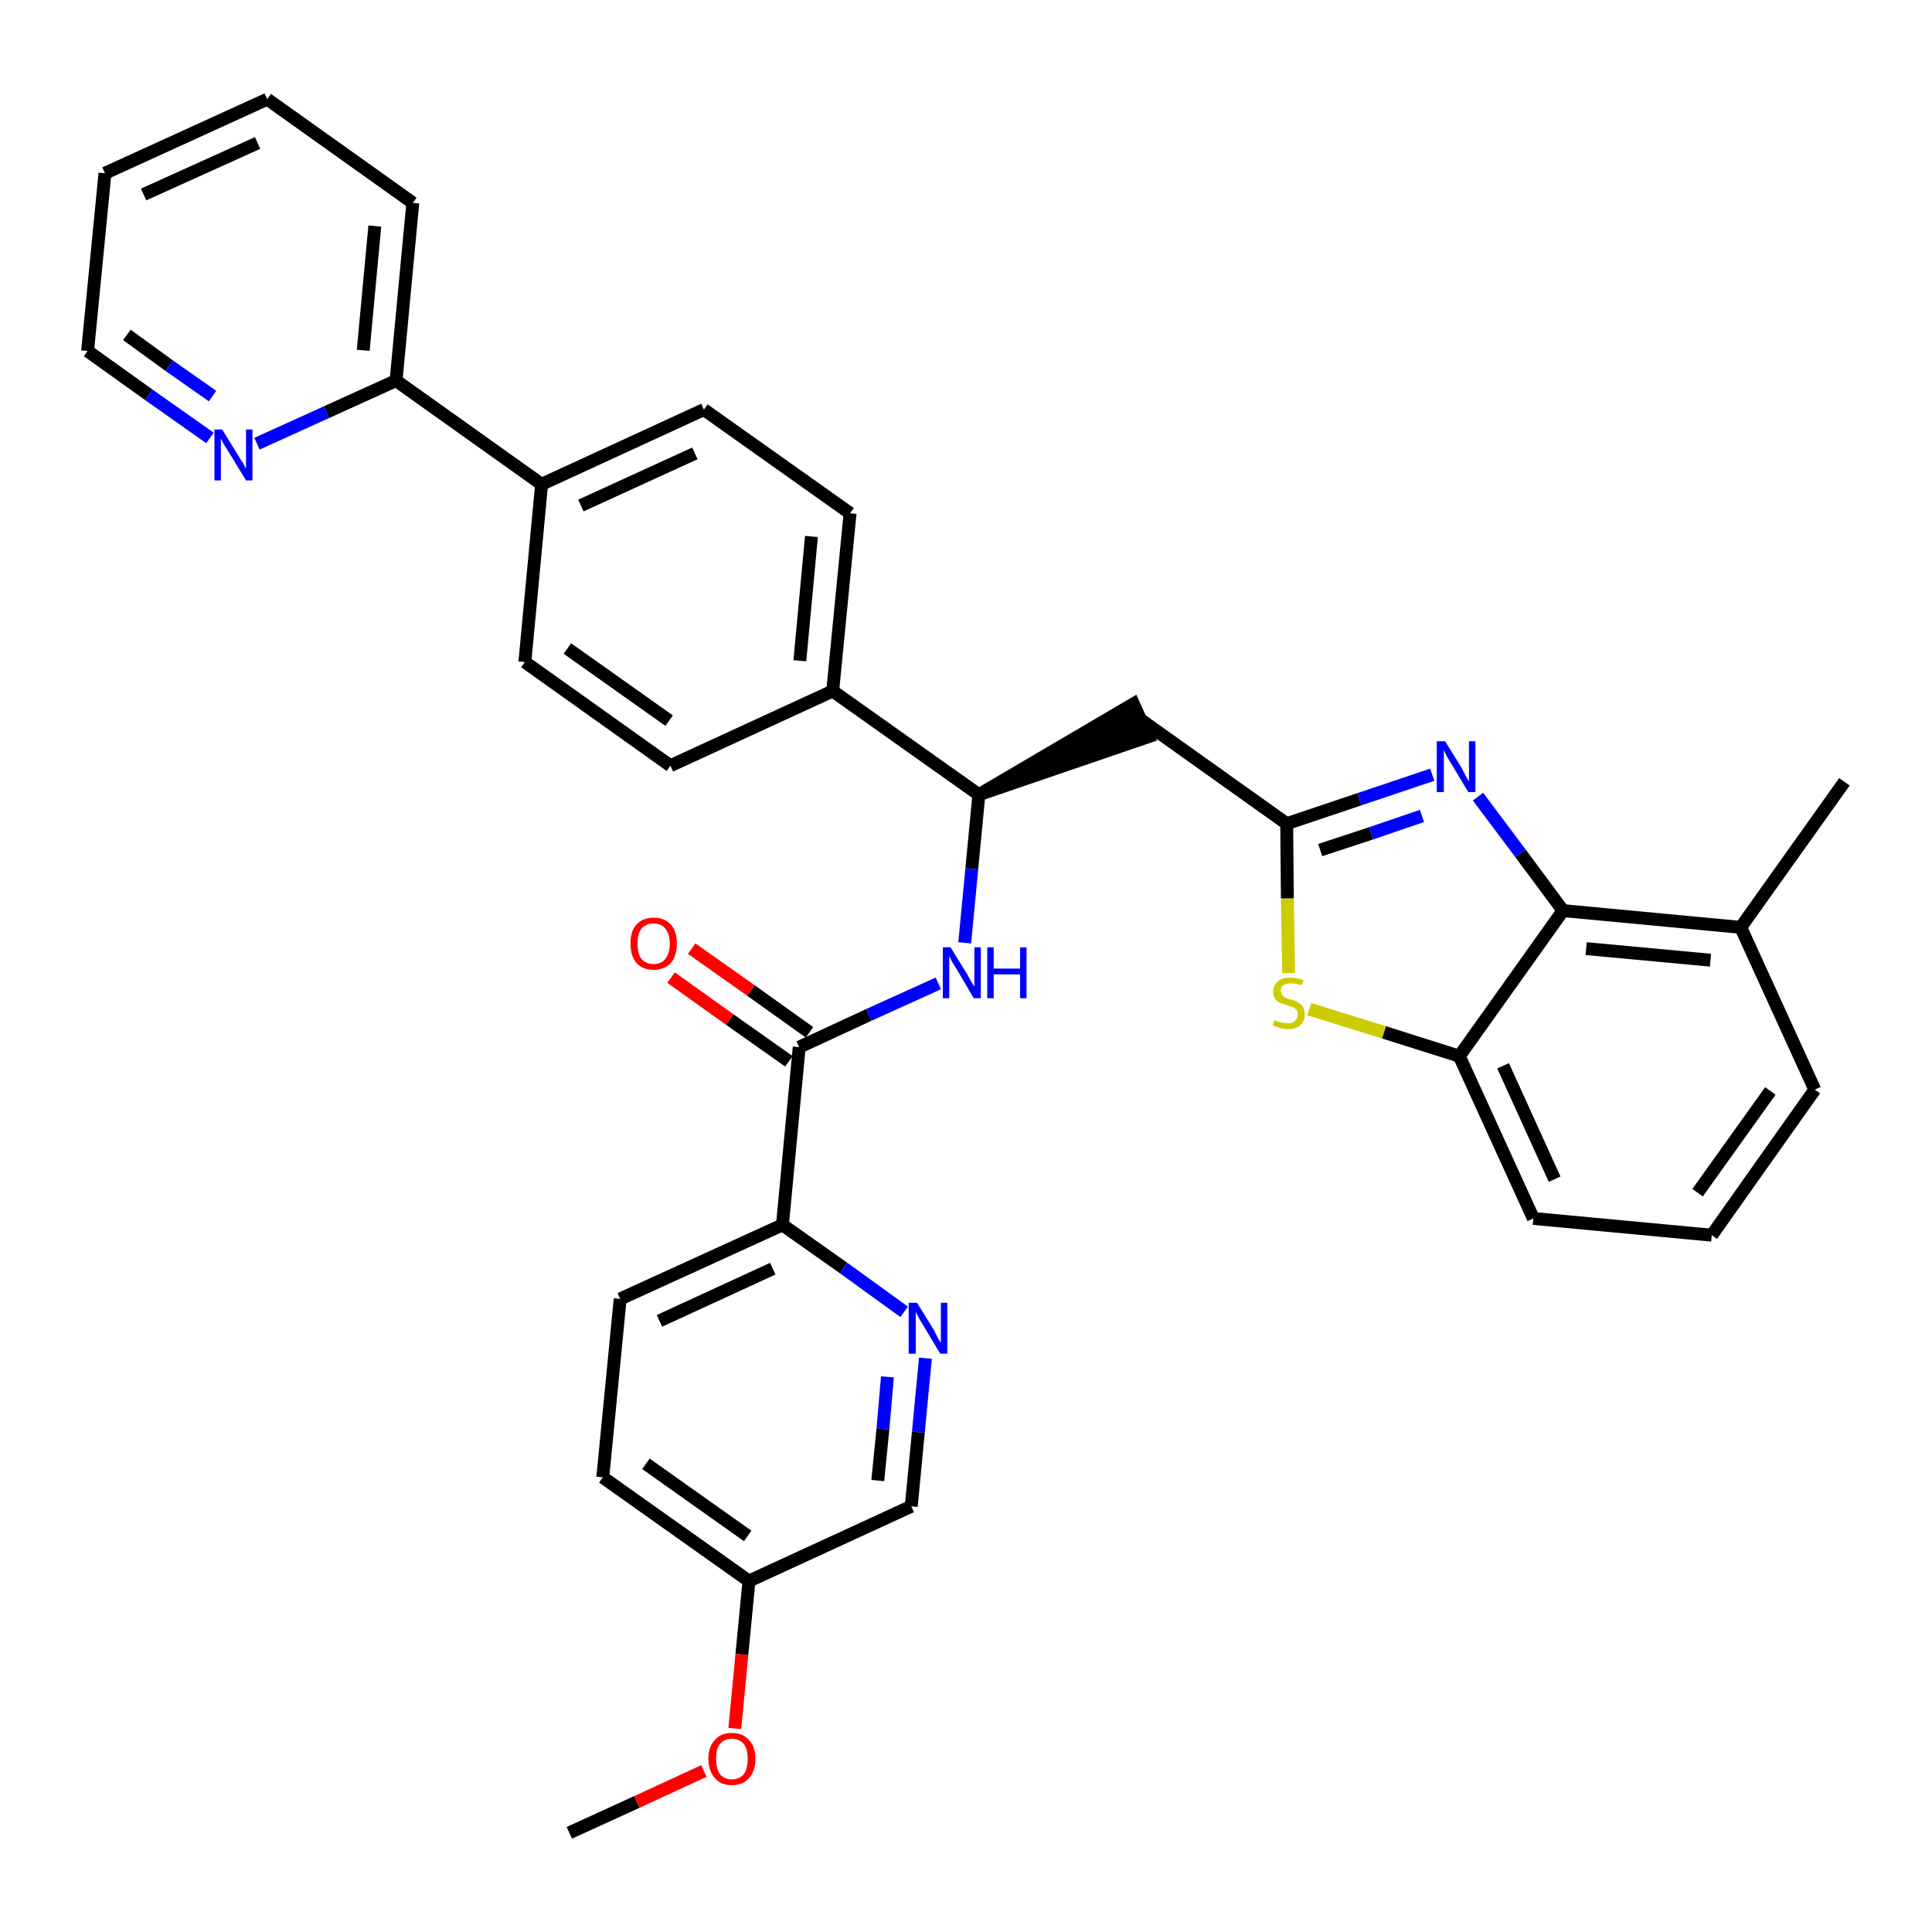 <?xml version='1.0' encoding='iso-8859-1'?>
<svg version='1.1' baseProfile='full'
              xmlns='http://www.w3.org/2000/svg'
                      xmlns:rdkit='http://www.rdkit.org/xml'
                      xmlns:xlink='http://www.w3.org/1999/xlink'
                  xml:space='preserve'
width='300px' height='300px' viewBox='0 0 300 300'>
<!-- END OF HEADER -->
<path class='bond-0 atom-0 atom-1' d='M 88.4,284.6 L 98.9,279.8' style='fill:none;fill-rule:evenodd;stroke:#000000;stroke-width:2.0px;stroke-linecap:butt;stroke-linejoin:miter;stroke-opacity:1' />
<path class='bond-0 atom-0 atom-1' d='M 98.9,279.8 L 109.3,275.0' style='fill:none;fill-rule:evenodd;stroke:#FF0000;stroke-width:2.0px;stroke-linecap:butt;stroke-linejoin:miter;stroke-opacity:1' />
<path class='bond-1 atom-1 atom-2' d='M 114.1,268.4 L 115.2,256.9' style='fill:none;fill-rule:evenodd;stroke:#FF0000;stroke-width:2.0px;stroke-linecap:butt;stroke-linejoin:miter;stroke-opacity:1' />
<path class='bond-1 atom-1 atom-2' d='M 115.2,256.9 L 116.3,245.5' style='fill:none;fill-rule:evenodd;stroke:#000000;stroke-width:2.0px;stroke-linecap:butt;stroke-linejoin:miter;stroke-opacity:1' />
<path class='bond-2 atom-2 atom-3' d='M 116.3,245.5 L 93.6,229.4' style='fill:none;fill-rule:evenodd;stroke:#000000;stroke-width:2.0px;stroke-linecap:butt;stroke-linejoin:miter;stroke-opacity:1' />
<path class='bond-2 atom-2 atom-3' d='M 116.1,238.5 L 100.3,227.3' style='fill:none;fill-rule:evenodd;stroke:#000000;stroke-width:2.0px;stroke-linecap:butt;stroke-linejoin:miter;stroke-opacity:1' />
<path class='bond-34 atom-34 atom-2' d='M 141.5,233.9 L 116.3,245.5' style='fill:none;fill-rule:evenodd;stroke:#000000;stroke-width:2.0px;stroke-linecap:butt;stroke-linejoin:miter;stroke-opacity:1' />
<path class='bond-3 atom-3 atom-4' d='M 93.6,229.4 L 96.3,201.7' style='fill:none;fill-rule:evenodd;stroke:#000000;stroke-width:2.0px;stroke-linecap:butt;stroke-linejoin:miter;stroke-opacity:1' />
<path class='bond-4 atom-4 atom-5' d='M 96.3,201.7 L 121.5,190.2' style='fill:none;fill-rule:evenodd;stroke:#000000;stroke-width:2.0px;stroke-linecap:butt;stroke-linejoin:miter;stroke-opacity:1' />
<path class='bond-4 atom-4 atom-5' d='M 102.4,205.1 L 120.0,197.0' style='fill:none;fill-rule:evenodd;stroke:#000000;stroke-width:2.0px;stroke-linecap:butt;stroke-linejoin:miter;stroke-opacity:1' />
<path class='bond-5 atom-5 atom-6' d='M 121.5,190.2 L 124.1,162.6' style='fill:none;fill-rule:evenodd;stroke:#000000;stroke-width:2.0px;stroke-linecap:butt;stroke-linejoin:miter;stroke-opacity:1' />
<path class='bond-32 atom-5 atom-33' d='M 121.5,190.2 L 131.0,196.9' style='fill:none;fill-rule:evenodd;stroke:#000000;stroke-width:2.0px;stroke-linecap:butt;stroke-linejoin:miter;stroke-opacity:1' />
<path class='bond-32 atom-5 atom-33' d='M 131.0,196.9 L 140.4,203.7' style='fill:none;fill-rule:evenodd;stroke:#0000FF;stroke-width:2.0px;stroke-linecap:butt;stroke-linejoin:miter;stroke-opacity:1' />
<path class='bond-6 atom-6 atom-7' d='M 125.7,160.3 L 116.6,153.8' style='fill:none;fill-rule:evenodd;stroke:#000000;stroke-width:2.0px;stroke-linecap:butt;stroke-linejoin:miter;stroke-opacity:1' />
<path class='bond-6 atom-6 atom-7' d='M 116.6,153.8 L 107.4,147.3' style='fill:none;fill-rule:evenodd;stroke:#FF0000;stroke-width:2.0px;stroke-linecap:butt;stroke-linejoin:miter;stroke-opacity:1' />
<path class='bond-6 atom-6 atom-7' d='M 122.5,164.8 L 113.3,158.3' style='fill:none;fill-rule:evenodd;stroke:#000000;stroke-width:2.0px;stroke-linecap:butt;stroke-linejoin:miter;stroke-opacity:1' />
<path class='bond-6 atom-6 atom-7' d='M 113.3,158.3 L 104.2,151.8' style='fill:none;fill-rule:evenodd;stroke:#FF0000;stroke-width:2.0px;stroke-linecap:butt;stroke-linejoin:miter;stroke-opacity:1' />
<path class='bond-7 atom-6 atom-8' d='M 124.1,162.6 L 134.9,157.6' style='fill:none;fill-rule:evenodd;stroke:#000000;stroke-width:2.0px;stroke-linecap:butt;stroke-linejoin:miter;stroke-opacity:1' />
<path class='bond-7 atom-6 atom-8' d='M 134.9,157.6 L 145.7,152.7' style='fill:none;fill-rule:evenodd;stroke:#0000FF;stroke-width:2.0px;stroke-linecap:butt;stroke-linejoin:miter;stroke-opacity:1' />
<path class='bond-8 atom-8 atom-9' d='M 149.8,146.4 L 150.9,134.9' style='fill:none;fill-rule:evenodd;stroke:#0000FF;stroke-width:2.0px;stroke-linecap:butt;stroke-linejoin:miter;stroke-opacity:1' />
<path class='bond-8 atom-8 atom-9' d='M 150.9,134.9 L 152.0,123.4' style='fill:none;fill-rule:evenodd;stroke:#000000;stroke-width:2.0px;stroke-linecap:butt;stroke-linejoin:miter;stroke-opacity:1' />
<path class='bond-9 atom-9 atom-10' d='M 152.0,123.4 L 178.3,114.4 L 176.0,109.3 Z' style='fill:#000000;fill-rule:evenodd;fill-opacity:1;stroke:#000000;stroke-width:2.0px;stroke-linecap:butt;stroke-linejoin:miter;stroke-opacity:1;' />
<path class='bond-20 atom-9 atom-21' d='M 152.0,123.4 L 129.3,107.3' style='fill:none;fill-rule:evenodd;stroke:#000000;stroke-width:2.0px;stroke-linecap:butt;stroke-linejoin:miter;stroke-opacity:1' />
<path class='bond-10 atom-10 atom-11' d='M 177.2,111.8 L 199.8,127.9' style='fill:none;fill-rule:evenodd;stroke:#000000;stroke-width:2.0px;stroke-linecap:butt;stroke-linejoin:miter;stroke-opacity:1' />
<path class='bond-11 atom-11 atom-12' d='M 199.8,127.9 L 211.1,124.1' style='fill:none;fill-rule:evenodd;stroke:#000000;stroke-width:2.0px;stroke-linecap:butt;stroke-linejoin:miter;stroke-opacity:1' />
<path class='bond-11 atom-11 atom-12' d='M 211.1,124.1 L 222.4,120.3' style='fill:none;fill-rule:evenodd;stroke:#0000FF;stroke-width:2.0px;stroke-linecap:butt;stroke-linejoin:miter;stroke-opacity:1' />
<path class='bond-11 atom-11 atom-12' d='M 205.0,132.0 L 212.9,129.4' style='fill:none;fill-rule:evenodd;stroke:#000000;stroke-width:2.0px;stroke-linecap:butt;stroke-linejoin:miter;stroke-opacity:1' />
<path class='bond-11 atom-11 atom-12' d='M 212.9,129.4 L 220.8,126.7' style='fill:none;fill-rule:evenodd;stroke:#0000FF;stroke-width:2.0px;stroke-linecap:butt;stroke-linejoin:miter;stroke-opacity:1' />
<path class='bond-35 atom-20 atom-11' d='M 200.1,151.1 L 199.9,139.5' style='fill:none;fill-rule:evenodd;stroke:#CCCC00;stroke-width:2.0px;stroke-linecap:butt;stroke-linejoin:miter;stroke-opacity:1' />
<path class='bond-35 atom-20 atom-11' d='M 199.9,139.5 L 199.8,127.9' style='fill:none;fill-rule:evenodd;stroke:#000000;stroke-width:2.0px;stroke-linecap:butt;stroke-linejoin:miter;stroke-opacity:1' />
<path class='bond-12 atom-12 atom-13' d='M 229.5,123.7 L 236.1,132.5' style='fill:none;fill-rule:evenodd;stroke:#0000FF;stroke-width:2.0px;stroke-linecap:butt;stroke-linejoin:miter;stroke-opacity:1' />
<path class='bond-12 atom-12 atom-13' d='M 236.1,132.5 L 242.7,141.4' style='fill:none;fill-rule:evenodd;stroke:#000000;stroke-width:2.0px;stroke-linecap:butt;stroke-linejoin:miter;stroke-opacity:1' />
<path class='bond-13 atom-13 atom-14' d='M 242.7,141.4 L 270.3,144.0' style='fill:none;fill-rule:evenodd;stroke:#000000;stroke-width:2.0px;stroke-linecap:butt;stroke-linejoin:miter;stroke-opacity:1' />
<path class='bond-13 atom-13 atom-14' d='M 246.3,147.3 L 265.6,149.1' style='fill:none;fill-rule:evenodd;stroke:#000000;stroke-width:2.0px;stroke-linecap:butt;stroke-linejoin:miter;stroke-opacity:1' />
<path class='bond-37 atom-19 atom-13' d='M 226.6,164.0 L 242.7,141.4' style='fill:none;fill-rule:evenodd;stroke:#000000;stroke-width:2.0px;stroke-linecap:butt;stroke-linejoin:miter;stroke-opacity:1' />
<path class='bond-14 atom-14 atom-15' d='M 270.3,144.0 L 286.4,121.4' style='fill:none;fill-rule:evenodd;stroke:#000000;stroke-width:2.0px;stroke-linecap:butt;stroke-linejoin:miter;stroke-opacity:1' />
<path class='bond-15 atom-14 atom-16' d='M 270.3,144.0 L 281.8,169.2' style='fill:none;fill-rule:evenodd;stroke:#000000;stroke-width:2.0px;stroke-linecap:butt;stroke-linejoin:miter;stroke-opacity:1' />
<path class='bond-16 atom-16 atom-17' d='M 281.8,169.2 L 265.8,191.8' style='fill:none;fill-rule:evenodd;stroke:#000000;stroke-width:2.0px;stroke-linecap:butt;stroke-linejoin:miter;stroke-opacity:1' />
<path class='bond-16 atom-16 atom-17' d='M 274.9,169.4 L 263.6,185.2' style='fill:none;fill-rule:evenodd;stroke:#000000;stroke-width:2.0px;stroke-linecap:butt;stroke-linejoin:miter;stroke-opacity:1' />
<path class='bond-17 atom-17 atom-18' d='M 265.8,191.8 L 238.1,189.2' style='fill:none;fill-rule:evenodd;stroke:#000000;stroke-width:2.0px;stroke-linecap:butt;stroke-linejoin:miter;stroke-opacity:1' />
<path class='bond-18 atom-18 atom-19' d='M 238.1,189.2 L 226.6,164.0' style='fill:none;fill-rule:evenodd;stroke:#000000;stroke-width:2.0px;stroke-linecap:butt;stroke-linejoin:miter;stroke-opacity:1' />
<path class='bond-18 atom-18 atom-19' d='M 241.4,183.1 L 233.4,165.5' style='fill:none;fill-rule:evenodd;stroke:#000000;stroke-width:2.0px;stroke-linecap:butt;stroke-linejoin:miter;stroke-opacity:1' />
<path class='bond-19 atom-19 atom-20' d='M 226.6,164.0 L 214.9,160.3' style='fill:none;fill-rule:evenodd;stroke:#000000;stroke-width:2.0px;stroke-linecap:butt;stroke-linejoin:miter;stroke-opacity:1' />
<path class='bond-19 atom-19 atom-20' d='M 214.9,160.3 L 203.3,156.7' style='fill:none;fill-rule:evenodd;stroke:#CCCC00;stroke-width:2.0px;stroke-linecap:butt;stroke-linejoin:miter;stroke-opacity:1' />
<path class='bond-21 atom-21 atom-22' d='M 129.3,107.3 L 132.0,79.7' style='fill:none;fill-rule:evenodd;stroke:#000000;stroke-width:2.0px;stroke-linecap:butt;stroke-linejoin:miter;stroke-opacity:1' />
<path class='bond-21 atom-21 atom-22' d='M 124.2,102.6 L 126.0,83.3' style='fill:none;fill-rule:evenodd;stroke:#000000;stroke-width:2.0px;stroke-linecap:butt;stroke-linejoin:miter;stroke-opacity:1' />
<path class='bond-36 atom-32 atom-21' d='M 104.1,118.9 L 129.3,107.3' style='fill:none;fill-rule:evenodd;stroke:#000000;stroke-width:2.0px;stroke-linecap:butt;stroke-linejoin:miter;stroke-opacity:1' />
<path class='bond-22 atom-22 atom-23' d='M 132.0,79.7 L 109.3,63.6' style='fill:none;fill-rule:evenodd;stroke:#000000;stroke-width:2.0px;stroke-linecap:butt;stroke-linejoin:miter;stroke-opacity:1' />
<path class='bond-23 atom-23 atom-24' d='M 109.3,63.6 L 84.1,75.2' style='fill:none;fill-rule:evenodd;stroke:#000000;stroke-width:2.0px;stroke-linecap:butt;stroke-linejoin:miter;stroke-opacity:1' />
<path class='bond-23 atom-23 atom-24' d='M 107.9,70.4 L 90.2,78.5' style='fill:none;fill-rule:evenodd;stroke:#000000;stroke-width:2.0px;stroke-linecap:butt;stroke-linejoin:miter;stroke-opacity:1' />
<path class='bond-24 atom-24 atom-25' d='M 84.1,75.2 L 61.5,59.1' style='fill:none;fill-rule:evenodd;stroke:#000000;stroke-width:2.0px;stroke-linecap:butt;stroke-linejoin:miter;stroke-opacity:1' />
<path class='bond-30 atom-24 atom-31' d='M 84.1,75.2 L 81.5,102.8' style='fill:none;fill-rule:evenodd;stroke:#000000;stroke-width:2.0px;stroke-linecap:butt;stroke-linejoin:miter;stroke-opacity:1' />
<path class='bond-25 atom-25 atom-26' d='M 61.5,59.1 L 64.1,31.5' style='fill:none;fill-rule:evenodd;stroke:#000000;stroke-width:2.0px;stroke-linecap:butt;stroke-linejoin:miter;stroke-opacity:1' />
<path class='bond-25 atom-25 atom-26' d='M 56.4,54.4 L 58.2,35.1' style='fill:none;fill-rule:evenodd;stroke:#000000;stroke-width:2.0px;stroke-linecap:butt;stroke-linejoin:miter;stroke-opacity:1' />
<path class='bond-38 atom-30 atom-25' d='M 39.9,68.9 L 50.7,64.0' style='fill:none;fill-rule:evenodd;stroke:#0000FF;stroke-width:2.0px;stroke-linecap:butt;stroke-linejoin:miter;stroke-opacity:1' />
<path class='bond-38 atom-30 atom-25' d='M 50.7,64.0 L 61.5,59.1' style='fill:none;fill-rule:evenodd;stroke:#000000;stroke-width:2.0px;stroke-linecap:butt;stroke-linejoin:miter;stroke-opacity:1' />
<path class='bond-26 atom-26 atom-27' d='M 64.1,31.5 L 41.5,15.4' style='fill:none;fill-rule:evenodd;stroke:#000000;stroke-width:2.0px;stroke-linecap:butt;stroke-linejoin:miter;stroke-opacity:1' />
<path class='bond-27 atom-27 atom-28' d='M 41.5,15.4 L 16.3,26.9' style='fill:none;fill-rule:evenodd;stroke:#000000;stroke-width:2.0px;stroke-linecap:butt;stroke-linejoin:miter;stroke-opacity:1' />
<path class='bond-27 atom-27 atom-28' d='M 40.0,22.2 L 22.3,30.2' style='fill:none;fill-rule:evenodd;stroke:#000000;stroke-width:2.0px;stroke-linecap:butt;stroke-linejoin:miter;stroke-opacity:1' />
<path class='bond-28 atom-28 atom-29' d='M 16.3,26.9 L 13.6,54.5' style='fill:none;fill-rule:evenodd;stroke:#000000;stroke-width:2.0px;stroke-linecap:butt;stroke-linejoin:miter;stroke-opacity:1' />
<path class='bond-29 atom-29 atom-30' d='M 13.6,54.5 L 23.1,61.3' style='fill:none;fill-rule:evenodd;stroke:#000000;stroke-width:2.0px;stroke-linecap:butt;stroke-linejoin:miter;stroke-opacity:1' />
<path class='bond-29 atom-29 atom-30' d='M 23.1,61.3 L 32.6,68.0' style='fill:none;fill-rule:evenodd;stroke:#0000FF;stroke-width:2.0px;stroke-linecap:butt;stroke-linejoin:miter;stroke-opacity:1' />
<path class='bond-29 atom-29 atom-30' d='M 19.7,52.0 L 26.3,56.8' style='fill:none;fill-rule:evenodd;stroke:#000000;stroke-width:2.0px;stroke-linecap:butt;stroke-linejoin:miter;stroke-opacity:1' />
<path class='bond-29 atom-29 atom-30' d='M 26.3,56.8 L 33.0,61.5' style='fill:none;fill-rule:evenodd;stroke:#0000FF;stroke-width:2.0px;stroke-linecap:butt;stroke-linejoin:miter;stroke-opacity:1' />
<path class='bond-31 atom-31 atom-32' d='M 81.5,102.8 L 104.1,118.9' style='fill:none;fill-rule:evenodd;stroke:#000000;stroke-width:2.0px;stroke-linecap:butt;stroke-linejoin:miter;stroke-opacity:1' />
<path class='bond-31 atom-31 atom-32' d='M 88.1,100.7 L 103.9,111.9' style='fill:none;fill-rule:evenodd;stroke:#000000;stroke-width:2.0px;stroke-linecap:butt;stroke-linejoin:miter;stroke-opacity:1' />
<path class='bond-33 atom-33 atom-34' d='M 143.7,210.9 L 142.6,222.4' style='fill:none;fill-rule:evenodd;stroke:#0000FF;stroke-width:2.0px;stroke-linecap:butt;stroke-linejoin:miter;stroke-opacity:1' />
<path class='bond-33 atom-33 atom-34' d='M 142.6,222.4 L 141.5,233.9' style='fill:none;fill-rule:evenodd;stroke:#000000;stroke-width:2.0px;stroke-linecap:butt;stroke-linejoin:miter;stroke-opacity:1' />
<path class='bond-33 atom-33 atom-34' d='M 137.8,213.8 L 137.1,221.9' style='fill:none;fill-rule:evenodd;stroke:#0000FF;stroke-width:2.0px;stroke-linecap:butt;stroke-linejoin:miter;stroke-opacity:1' />
<path class='bond-33 atom-33 atom-34' d='M 137.1,221.9 L 136.3,229.9' style='fill:none;fill-rule:evenodd;stroke:#000000;stroke-width:2.0px;stroke-linecap:butt;stroke-linejoin:miter;stroke-opacity:1' />
<path  class='atom-1' d='M 110.0 273.1
Q 110.0 271.2, 111.0 270.2
Q 111.9 269.1, 113.6 269.1
Q 115.4 269.1, 116.3 270.2
Q 117.3 271.2, 117.3 273.1
Q 117.3 275.0, 116.3 276.1
Q 115.4 277.2, 113.6 277.2
Q 111.9 277.2, 111.0 276.1
Q 110.0 275.0, 110.0 273.1
M 113.6 276.3
Q 114.8 276.3, 115.5 275.5
Q 116.1 274.7, 116.1 273.1
Q 116.1 271.6, 115.5 270.8
Q 114.8 270.0, 113.6 270.0
Q 112.5 270.0, 111.8 270.8
Q 111.2 271.5, 111.2 273.1
Q 111.2 274.7, 111.8 275.5
Q 112.5 276.3, 113.6 276.3
' fill='#FF0000'/>
<path  class='atom-7' d='M 97.9 146.5
Q 97.9 144.6, 98.8 143.6
Q 99.8 142.5, 101.5 142.5
Q 103.2 142.5, 104.2 143.6
Q 105.1 144.6, 105.1 146.5
Q 105.1 148.4, 104.2 149.5
Q 103.2 150.6, 101.5 150.6
Q 99.8 150.6, 98.8 149.5
Q 97.9 148.4, 97.9 146.5
M 101.5 149.7
Q 102.7 149.7, 103.3 148.9
Q 104.0 148.1, 104.0 146.5
Q 104.0 145.0, 103.3 144.2
Q 102.7 143.4, 101.5 143.4
Q 100.3 143.4, 99.6 144.2
Q 99.0 145.0, 99.0 146.5
Q 99.0 148.1, 99.6 148.9
Q 100.3 149.7, 101.5 149.7
' fill='#FF0000'/>
<path  class='atom-8' d='M 147.6 147.1
L 150.2 151.3
Q 150.4 151.7, 150.8 152.4
Q 151.3 153.2, 151.3 153.2
L 151.3 147.1
L 152.3 147.1
L 152.3 155.0
L 151.2 155.0
L 148.5 150.4
Q 148.2 149.9, 147.8 149.3
Q 147.5 148.6, 147.4 148.5
L 147.4 155.0
L 146.4 155.0
L 146.4 147.1
L 147.6 147.1
' fill='#0000FF'/>
<path  class='atom-8' d='M 153.3 147.1
L 154.3 147.1
L 154.3 150.4
L 158.4 150.4
L 158.4 147.1
L 159.4 147.1
L 159.4 155.0
L 158.4 155.0
L 158.4 151.3
L 154.3 151.3
L 154.3 155.0
L 153.3 155.0
L 153.3 147.1
' fill='#0000FF'/>
<path  class='atom-12' d='M 224.4 115.1
L 227.0 119.3
Q 227.2 119.7, 227.6 120.5
Q 228.0 121.2, 228.1 121.3
L 228.1 115.1
L 229.1 115.1
L 229.1 123.0
L 228.0 123.0
L 225.3 118.5
Q 224.9 117.9, 224.6 117.3
Q 224.3 116.7, 224.2 116.5
L 224.2 123.0
L 223.1 123.0
L 223.1 115.1
L 224.4 115.1
' fill='#0000FF'/>
<path  class='atom-20' d='M 197.9 158.4
Q 198.0 158.4, 198.3 158.6
Q 198.7 158.7, 199.1 158.8
Q 199.5 158.9, 199.9 158.9
Q 200.7 158.9, 201.1 158.5
Q 201.5 158.2, 201.5 157.5
Q 201.5 157.1, 201.3 156.8
Q 201.1 156.6, 200.8 156.4
Q 200.4 156.3, 199.9 156.1
Q 199.2 155.9, 198.7 155.7
Q 198.3 155.5, 198.0 155.1
Q 197.7 154.7, 197.7 154.0
Q 197.7 153.0, 198.4 152.4
Q 199.1 151.8, 200.4 151.8
Q 201.3 151.8, 202.4 152.2
L 202.1 153.0
Q 201.2 152.7, 200.5 152.7
Q 199.7 152.7, 199.3 153.0
Q 198.8 153.3, 198.9 153.8
Q 198.9 154.3, 199.1 154.5
Q 199.3 154.8, 199.6 154.9
Q 199.9 155.1, 200.5 155.2
Q 201.2 155.4, 201.6 155.7
Q 202.0 155.9, 202.3 156.3
Q 202.6 156.8, 202.6 157.5
Q 202.6 158.6, 201.9 159.2
Q 201.2 159.8, 200.0 159.8
Q 199.3 159.8, 198.7 159.6
Q 198.2 159.5, 197.6 159.2
L 197.9 158.4
' fill='#CCCC00'/>
<path  class='atom-30' d='M 34.5 66.7
L 37.1 70.9
Q 37.3 71.3, 37.8 72.0
Q 38.2 72.8, 38.2 72.8
L 38.2 66.7
L 39.2 66.7
L 39.2 74.6
L 38.2 74.6
L 35.4 70.0
Q 35.1 69.5, 34.7 68.9
Q 34.4 68.3, 34.3 68.1
L 34.3 74.6
L 33.3 74.6
L 33.3 66.7
L 34.5 66.7
' fill='#0000FF'/>
<path  class='atom-33' d='M 142.4 202.3
L 145.0 206.5
Q 145.2 206.9, 145.6 207.7
Q 146.0 208.4, 146.1 208.5
L 146.1 202.3
L 147.1 202.3
L 147.1 210.2
L 146.0 210.2
L 143.3 205.7
Q 142.9 205.1, 142.6 204.5
Q 142.3 203.9, 142.2 203.7
L 142.2 210.2
L 141.1 210.2
L 141.1 202.3
L 142.4 202.3
' fill='#0000FF'/>
</svg>
